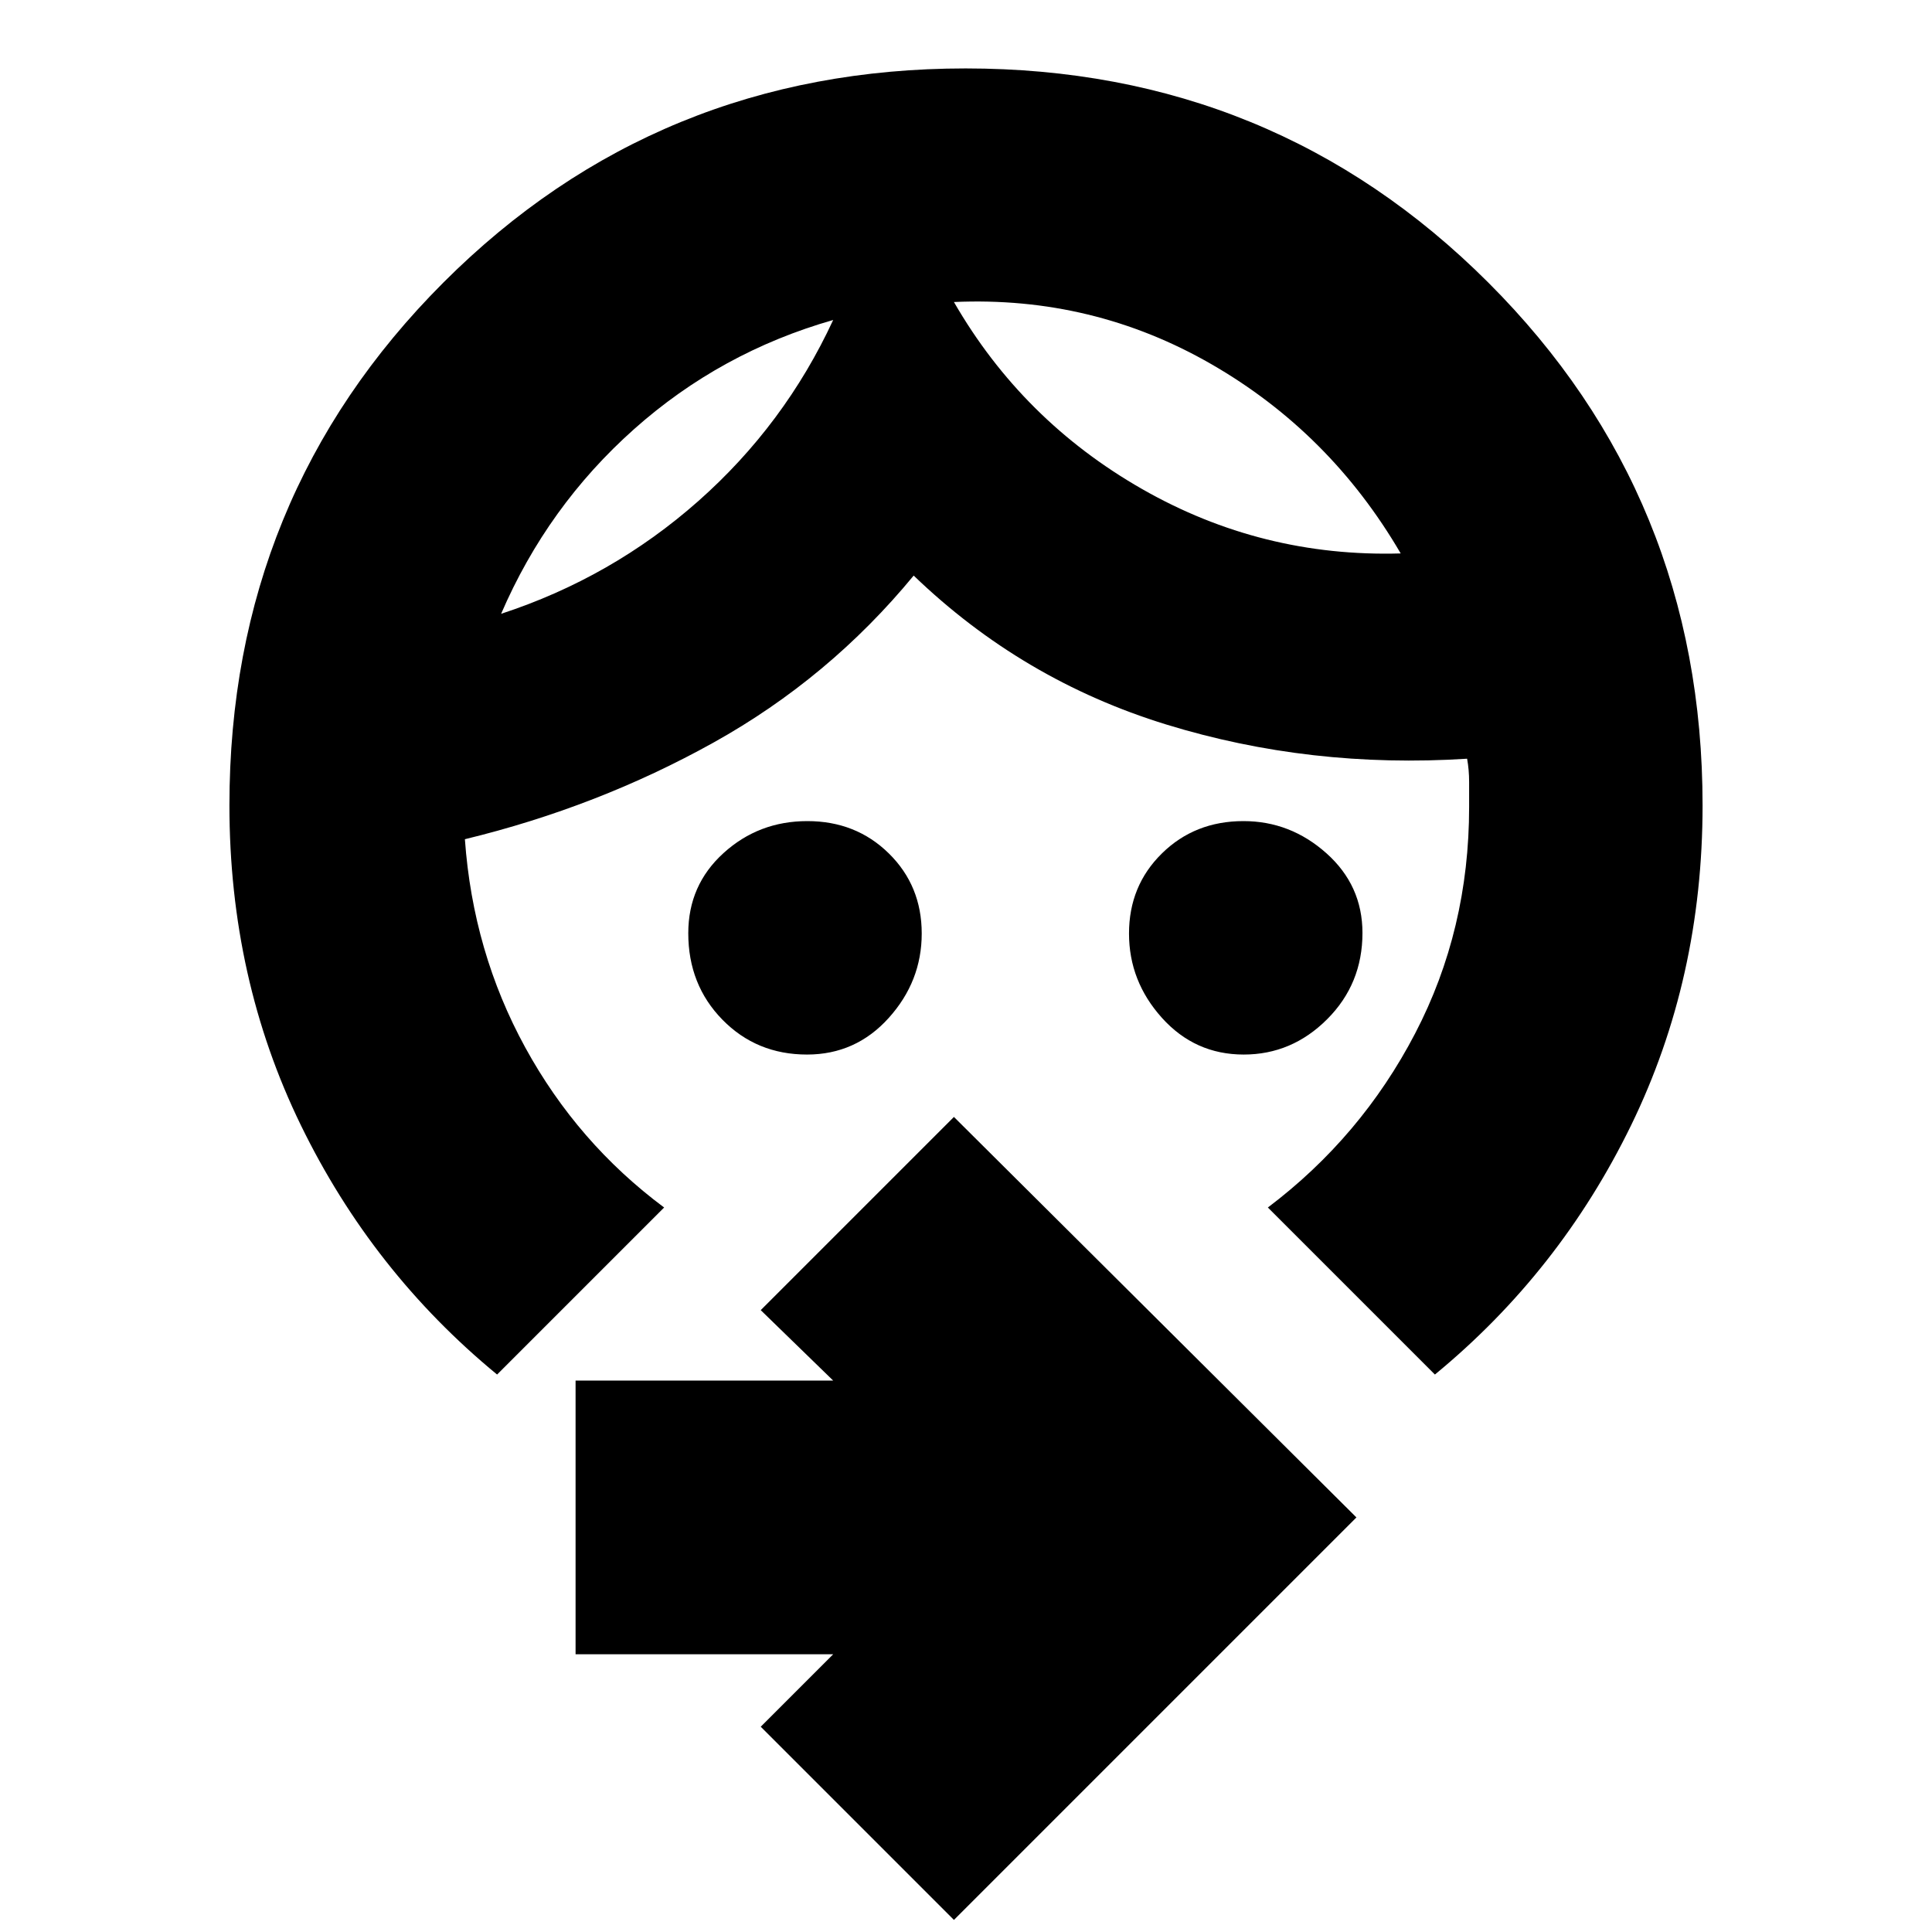 <svg xmlns="http://www.w3.org/2000/svg" height="24" viewBox="0 -960 960 960" width="24"><path d="M618-436q-24.22 0-40.61-18.2T561-496.14q0-23.74 16.35-39.8Q593.69-552 617.86-552q23.31 0 41.23 15.98Q677-520.04 677-496.42q0 25.32-17.55 42.87Q641.9-436 618-436Zm-217 0q-25.08 0-42.04-17.33T342-496.28q0-23.92 17.5-39.82Q377-552 401.16-552q24.16 0 40.5 16.06t16.34 39.8q0 23.74-16.39 41.94Q425.23-436 401-436Zm13-365q-56 16-98.97 54.27Q272.06-708.47 249-655q55-18 97.95-55.98Q389.9-748.97 414-801Zm60-8.93Q508-751 567.5-717 627-683 696-685q-35-60-94-94t-128-30.93ZM247-277q-62-51-97.5-123.88T114-559.82q0-153.42 106.33-259.8Q326.67-926 479.83-926 633-926 739.5-819.62 846-713.24 846-559.82q0 86.06-35.5 158.94T713-277l-83-83q46.36-35 73.18-86.5Q730-498 730-559v-12.47q0-5.93-1-11.53-78 5-149.5-17T454-674q-42 51-99.5 83T231-543q4 56 30 103.5t69 79.5l-83 83ZM474-6l-96-96 36-36H286v-136h128l-36-35 96-96 200 199L474-6Zm-60-795Zm60-9Z"/></svg>